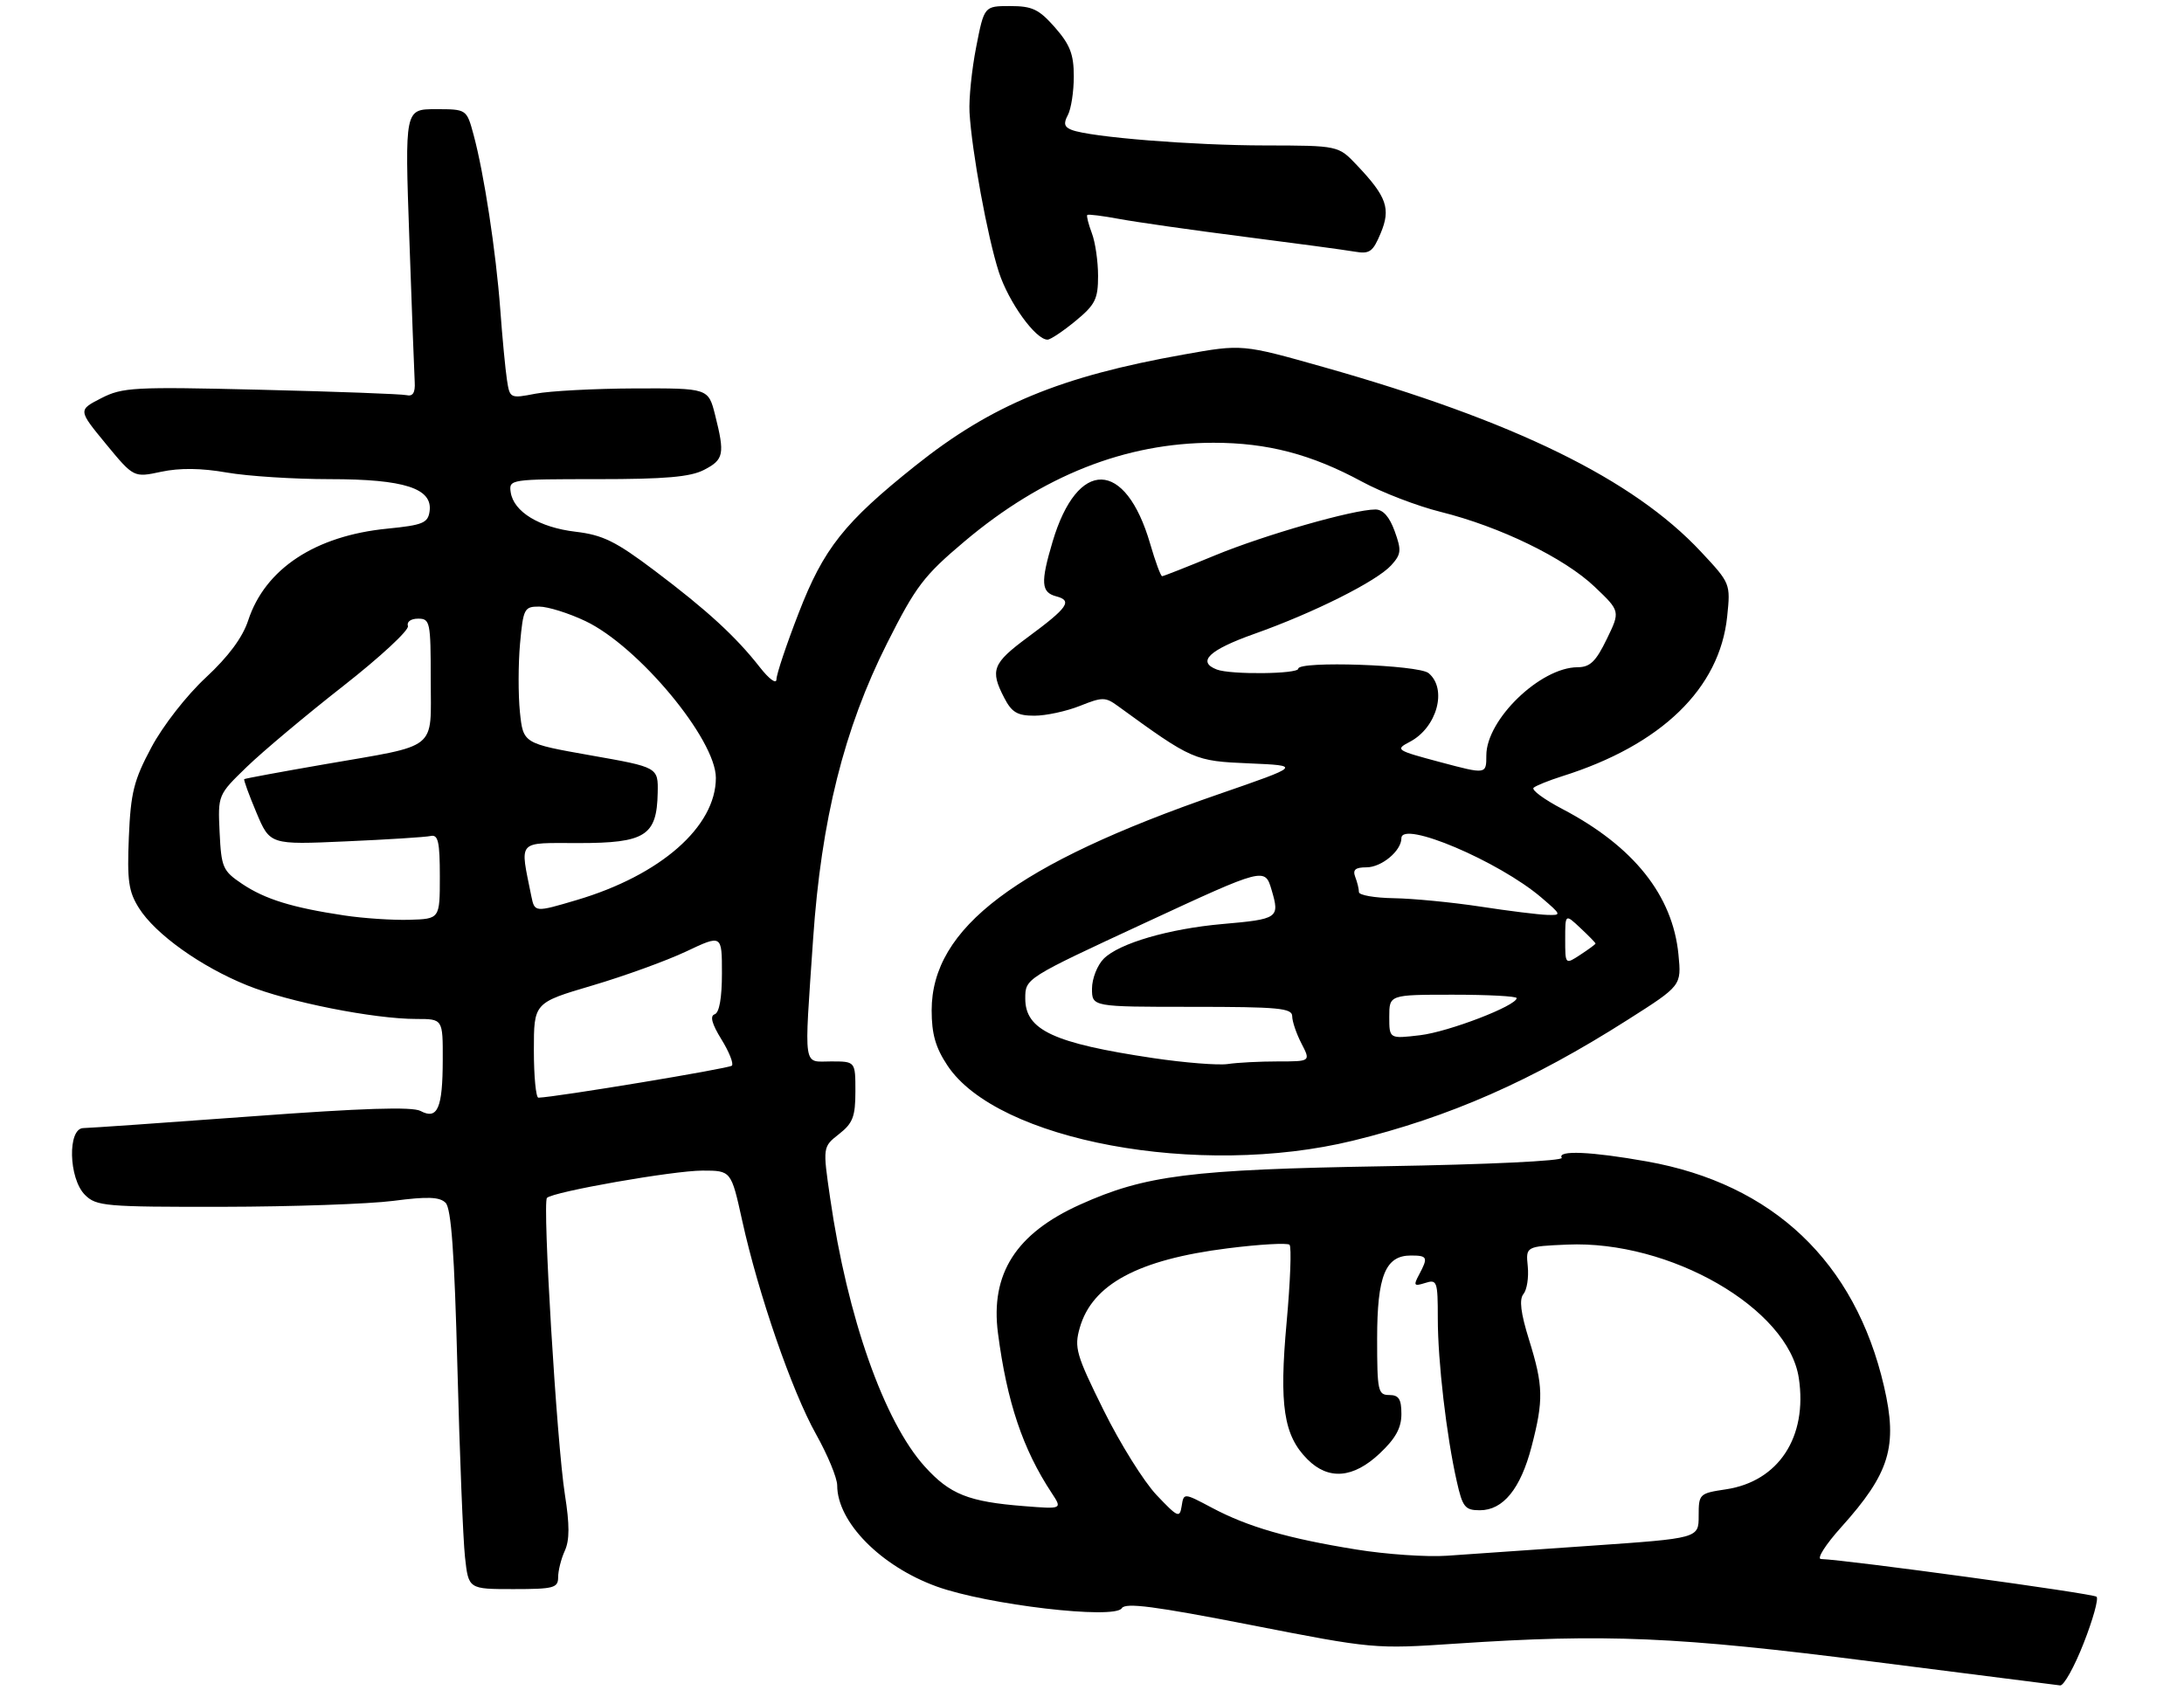 <?xml version="1.0" encoding="UTF-8" standalone="no"?>
<!DOCTYPE svg PUBLIC "-//W3C//DTD SVG 1.1//EN" "http://www.w3.org/Graphics/SVG/1.1/DTD/svg11.dtd" >
<svg xmlns="http://www.w3.org/2000/svg" xmlns:xlink="http://www.w3.org/1999/xlink" version="1.1" viewBox="0 0 360 281">
 <g >
 <path fill="currentColor"
d=" M 343.45 270.94 C 344.98 267.06 345.94 263.60 345.59 263.26 C 345.07 262.73 304.45 257.18 300.16 257.04 C 299.42 257.02 300.91 254.67 303.48 251.81 C 311.51 242.88 312.85 238.48 310.55 228.57 C 305.79 208.04 292.25 195.19 271.46 191.49 C 262.27 189.85 256.64 189.61 257.43 190.89 C 257.75 191.40 245.27 192.00 228.24 192.28 C 196.20 192.82 188.77 193.76 178.00 198.62 C 167.46 203.38 163.23 210.02 164.50 219.80 C 165.98 231.16 168.60 238.95 173.36 246.16 C 175.11 248.82 175.11 248.82 168.81 248.32 C 159.64 247.60 156.58 246.38 152.44 241.80 C 145.73 234.38 139.68 217.20 136.84 197.55 C 135.61 189.09 135.61 189.09 138.31 186.97 C 140.58 185.19 141.00 184.09 141.00 179.93 C 141.00 175.00 141.00 175.00 137.00 175.00 C 132.30 175.00 132.54 176.68 134.03 154.79 C 135.37 135.19 139.13 120.15 146.23 106.04 C 150.96 96.65 152.27 94.92 159.00 89.25 C 171.85 78.42 185.52 73.00 200.03 73.00 C 208.92 73.00 216.15 74.89 224.50 79.41 C 227.80 81.20 233.63 83.44 237.45 84.39 C 247.25 86.83 257.84 91.98 262.83 96.72 C 267.09 100.77 267.09 100.77 264.84 105.39 C 263.05 109.08 262.09 110.00 260.05 110.01 C 253.92 110.02 245.00 118.63 245.00 124.54 C 245.00 127.68 245.00 127.68 237.42 125.66 C 230.08 123.70 229.92 123.60 232.40 122.30 C 236.87 119.95 238.61 113.58 235.48 110.98 C 233.82 109.61 214.00 108.93 214.00 110.25 C 214.00 111.14 202.85 111.26 200.58 110.39 C 197.24 109.11 199.29 107.16 206.75 104.51 C 216.57 101.03 226.96 95.82 229.34 93.18 C 230.97 91.37 231.04 90.74 229.89 87.57 C 229.03 85.20 227.97 84.00 226.72 84.00 C 223.08 84.00 208.42 88.20 200.24 91.58 C 195.69 93.46 191.79 95.00 191.56 95.00 C 191.33 95.00 190.44 92.60 189.59 89.66 C 185.52 75.67 177.60 75.51 173.50 89.32 C 171.50 96.05 171.61 97.66 174.10 98.32 C 176.83 99.03 176.04 100.17 169.43 105.05 C 163.60 109.36 163.16 110.48 165.53 115.05 C 166.77 117.45 167.69 118.00 170.51 118.00 C 172.41 118.00 175.77 117.27 177.99 116.39 C 181.71 114.90 182.20 114.90 184.26 116.40 C 196.55 125.34 196.88 125.48 205.91 125.86 C 214.50 126.23 214.50 126.23 200.91 130.93 C 167.51 142.47 153.57 152.97 153.57 166.58 C 153.57 170.47 154.21 172.72 156.17 175.67 C 164.38 188.09 197.65 194.26 223.00 188.07 C 238.92 184.18 252.45 178.23 268.33 168.12 C 277.17 162.50 277.17 162.50 276.67 157.38 C 275.72 147.62 269.27 139.53 257.53 133.38 C 254.53 131.81 252.40 130.24 252.79 129.88 C 253.18 129.53 255.30 128.68 257.50 127.98 C 273.84 122.84 283.47 113.52 284.70 101.64 C 285.26 96.22 285.24 96.17 280.38 90.97 C 269.19 78.99 249.60 69.40 218.13 60.51 C 204.76 56.73 204.76 56.73 195.13 58.45 C 174.77 62.07 163.43 66.77 150.89 76.78 C 139.18 86.12 135.76 90.43 131.65 101.07 C 129.64 106.25 127.99 111.17 127.99 112.00 C 127.98 112.85 126.80 111.99 125.24 110.00 C 121.30 104.96 116.55 100.60 107.87 94.06 C 101.49 89.25 99.36 88.20 94.88 87.67 C 88.89 86.96 84.66 84.38 84.18 81.15 C 83.87 79.03 84.09 79.00 98.48 79.00 C 109.63 79.00 113.80 78.64 116.05 77.47 C 119.32 75.78 119.50 74.89 117.88 68.44 C 116.76 64.00 116.76 64.00 104.63 64.04 C 97.96 64.07 90.60 64.46 88.27 64.91 C 84.08 65.72 84.03 65.69 83.56 62.61 C 83.30 60.90 82.80 55.67 82.46 51.00 C 81.74 41.39 79.78 28.58 78.07 22.25 C 76.92 18.00 76.92 18.00 71.82 18.00 C 66.72 18.00 66.72 18.00 67.47 39.25 C 67.88 50.94 68.28 61.62 68.36 63.00 C 68.46 64.75 68.05 65.40 67.00 65.15 C 66.17 64.96 55.37 64.56 42.98 64.26 C 22.02 63.75 20.20 63.85 16.67 65.66 C 12.87 67.61 12.87 67.61 17.45 73.18 C 22.04 78.75 22.04 78.75 26.58 77.78 C 29.63 77.13 33.17 77.17 37.39 77.91 C 40.84 78.51 48.49 79.00 54.38 79.00 C 66.65 79.00 71.35 80.52 70.81 84.31 C 70.54 86.23 69.69 86.58 63.85 87.16 C 51.96 88.33 43.70 93.78 40.91 102.29 C 39.99 105.10 37.67 108.23 33.93 111.71 C 30.76 114.65 26.86 119.65 24.96 123.21 C 22.06 128.64 21.55 130.66 21.24 138.00 C 20.94 145.20 21.19 146.99 22.90 149.71 C 25.61 154.02 33.11 159.38 40.75 162.46 C 47.51 165.20 61.62 168.00 68.63 168.00 C 73.00 168.00 73.00 168.00 72.98 174.75 C 72.97 182.72 72.12 184.67 69.32 183.17 C 67.96 182.44 59.75 182.70 41.45 184.06 C 27.18 185.11 14.71 185.98 13.75 185.99 C 11.11 186.01 11.30 194.30 14.00 197.00 C 15.87 198.87 17.31 199.00 36.75 198.97 C 48.16 198.95 60.80 198.51 64.84 197.99 C 70.49 197.25 72.47 197.33 73.45 198.31 C 74.38 199.24 74.91 206.59 75.40 225.54 C 75.77 239.82 76.33 253.86 76.65 256.75 C 77.23 262.00 77.23 262.00 84.62 262.00 C 91.27 262.00 92.00 261.81 92.00 260.05 C 92.00 258.97 92.49 257.01 93.10 255.68 C 93.90 253.93 93.90 251.37 93.11 246.38 C 91.78 237.95 89.39 198.28 90.16 197.50 C 91.19 196.48 111.00 193.00 115.79 193.00 C 120.52 193.00 120.52 193.00 122.34 201.25 C 125.02 213.40 130.52 229.32 134.50 236.44 C 136.43 239.88 138.00 243.68 138.00 244.90 C 138.00 250.94 145.16 258.22 154.39 261.57 C 162.69 264.58 183.74 267.05 184.91 265.15 C 185.50 264.19 190.37 264.83 206.09 267.90 C 226.36 271.87 226.59 271.89 240.00 270.99 C 264.68 269.34 276.48 269.84 308.50 273.93 C 325.00 276.03 338.99 277.81 339.59 277.88 C 340.19 277.94 341.93 274.82 343.45 270.94 Z  M 177.27 52.93 C 180.54 50.24 181.00 49.31 181.00 45.49 C 181.00 43.09 180.54 39.91 179.97 38.43 C 179.41 36.94 179.07 35.60 179.22 35.44 C 179.38 35.29 181.75 35.59 184.50 36.10 C 187.25 36.61 196.47 37.93 205.00 39.02 C 213.53 40.11 221.76 41.22 223.31 41.49 C 225.76 41.91 226.30 41.53 227.58 38.46 C 229.28 34.40 228.60 32.44 223.68 27.25 C 220.61 24.00 220.61 24.00 208.55 23.98 C 196.58 23.97 179.77 22.62 176.66 21.42 C 175.43 20.95 175.27 20.36 176.02 18.97 C 176.56 17.96 177.00 15.09 177.00 12.60 C 177.00 8.96 176.39 7.38 173.90 4.53 C 171.25 1.52 170.16 1.00 166.51 1.00 C 162.23 1.00 162.23 1.00 160.91 7.75 C 160.18 11.46 159.69 16.30 159.81 18.50 C 160.17 24.87 162.76 39.03 164.64 44.84 C 166.25 49.82 170.70 56.00 172.67 56.00 C 173.15 56.00 175.22 54.62 177.27 52.93 Z  M 223.55 255.47 C 212.28 253.65 205.70 251.74 199.77 248.59 C 195.12 246.12 195.12 246.12 194.78 248.31 C 194.46 250.33 194.15 250.19 190.65 246.50 C 188.56 244.30 184.63 238.00 181.91 232.50 C 177.38 223.35 177.05 222.19 177.98 218.93 C 180.02 211.75 187.59 207.68 202.33 205.82 C 207.61 205.15 212.22 204.89 212.56 205.23 C 212.91 205.57 212.69 211.33 212.08 218.02 C 210.83 231.71 211.59 236.68 215.52 240.61 C 218.99 244.08 223.07 243.74 227.43 239.63 C 230.05 237.16 231.00 235.43 231.00 233.13 C 231.00 230.67 230.57 230.00 229.00 230.00 C 227.14 230.00 227.00 229.33 227.00 220.72 C 227.00 210.36 228.36 207.00 232.56 207.00 C 235.31 207.00 235.44 207.30 233.91 210.16 C 232.95 211.95 233.07 212.11 234.91 211.53 C 236.88 210.90 237.00 211.23 237.00 217.36 C 237.00 224.45 238.43 236.76 240.13 244.25 C 241.08 248.49 241.49 249.00 243.93 249.00 C 247.77 249.00 250.64 245.47 252.45 238.53 C 254.46 230.82 254.40 228.48 252.04 220.89 C 250.66 216.46 250.39 214.23 251.12 213.35 C 251.69 212.66 252.01 210.62 251.83 208.80 C 251.50 205.50 251.50 205.50 258.33 205.20 C 275.26 204.46 294.79 215.72 296.51 227.22 C 297.97 236.93 293.17 244.25 284.50 245.55 C 280.10 246.21 280.00 246.31 280.00 249.92 C 280.00 253.62 280.00 253.62 262.25 254.85 C 252.49 255.53 241.80 256.27 238.50 256.50 C 235.20 256.73 228.47 256.27 223.55 255.47 Z  M 88.00 173.17 C 88.00 165.33 88.00 165.33 97.61 162.49 C 102.90 160.93 109.87 158.40 113.11 156.87 C 119.00 154.08 119.00 154.08 119.00 160.46 C 119.00 164.52 118.57 166.98 117.80 167.23 C 116.99 167.50 117.34 168.81 118.92 171.37 C 120.19 173.42 120.96 175.37 120.64 175.70 C 120.16 176.17 91.67 180.89 88.75 180.98 C 88.34 180.99 88.00 177.47 88.00 173.17 Z  M 190.08 174.45 C 173.66 172.00 169.00 169.83 169.00 164.63 C 169.00 161.31 169.00 161.31 188.75 152.15 C 208.50 142.99 208.50 142.99 209.61 146.75 C 210.97 151.36 210.72 151.54 201.48 152.35 C 192.68 153.13 184.48 155.52 181.94 158.06 C 180.88 159.12 180.00 161.35 180.00 163.00 C 180.00 166.00 180.00 166.00 196.50 166.00 C 210.74 166.00 213.00 166.21 213.00 167.55 C 213.00 168.40 213.69 170.43 214.53 172.05 C 216.05 175.00 216.05 175.00 210.65 175.00 C 207.68 175.00 203.96 175.19 202.38 175.43 C 200.79 175.66 195.26 175.22 190.08 174.45 Z  M 229.00 167.64 C 229.00 164.00 229.00 164.00 239.50 164.00 C 245.28 164.00 250.00 164.25 250.00 164.56 C 250.00 165.81 238.80 170.12 234.08 170.68 C 229.00 171.28 229.00 171.28 229.00 167.64 Z  M 258.00 154.85 C 258.00 150.65 258.00 150.65 260.50 153.00 C 261.88 154.29 263.00 155.44 263.00 155.56 C 263.00 155.68 261.88 156.51 260.50 157.41 C 258.00 159.05 258.00 159.05 258.00 154.85 Z  M 56.73 150.93 C 48.14 149.64 43.69 148.26 39.90 145.72 C 36.72 143.58 36.48 143.03 36.20 137.24 C 35.91 131.06 35.91 131.06 40.70 126.42 C 43.34 123.87 50.48 117.88 56.57 113.11 C 62.66 108.34 67.46 103.89 67.24 103.22 C 67.01 102.52 67.72 102.00 68.92 102.00 C 70.89 102.00 71.00 102.53 71.00 112.02 C 71.00 123.91 72.49 122.72 53.50 126.01 C 46.35 127.25 40.39 128.35 40.26 128.46 C 40.13 128.56 41.03 131.04 42.26 133.96 C 44.50 139.28 44.50 139.28 57.00 138.72 C 63.88 138.42 70.17 138.02 71.00 137.83 C 72.22 137.56 72.50 138.80 72.50 144.50 C 72.50 151.50 72.50 151.50 67.50 151.65 C 64.75 151.73 59.90 151.41 56.73 150.93 Z  M 244.00 149.47 C 239.32 148.76 232.91 148.14 229.75 148.09 C 226.59 148.04 224.00 147.59 224.00 147.08 C 224.00 146.58 223.73 145.45 223.39 144.58 C 222.94 143.40 223.41 143.00 225.24 143.00 C 227.73 143.00 231.00 140.28 231.00 138.20 C 231.00 135.18 247.07 142.00 254.08 147.99 C 257.42 150.85 257.44 150.92 255.00 150.84 C 253.62 150.80 248.68 150.19 244.00 149.47 Z  M 87.58 147.75 C 85.69 138.32 85.08 139.00 95.37 139.00 C 106.37 139.00 108.27 137.79 108.41 130.74 C 108.50 126.50 108.50 126.50 97.37 124.54 C 86.24 122.57 86.24 122.57 85.70 117.40 C 85.41 114.56 85.42 109.48 85.72 106.12 C 86.25 100.33 86.42 100.00 88.89 100.01 C 90.32 100.02 93.75 101.09 96.50 102.40 C 105.22 106.54 118.00 121.90 118.00 128.25 C 118.00 136.29 108.90 144.29 95.07 148.39 C 88.16 150.44 88.13 150.43 87.58 147.75 Z "/>
</g>
</svg>